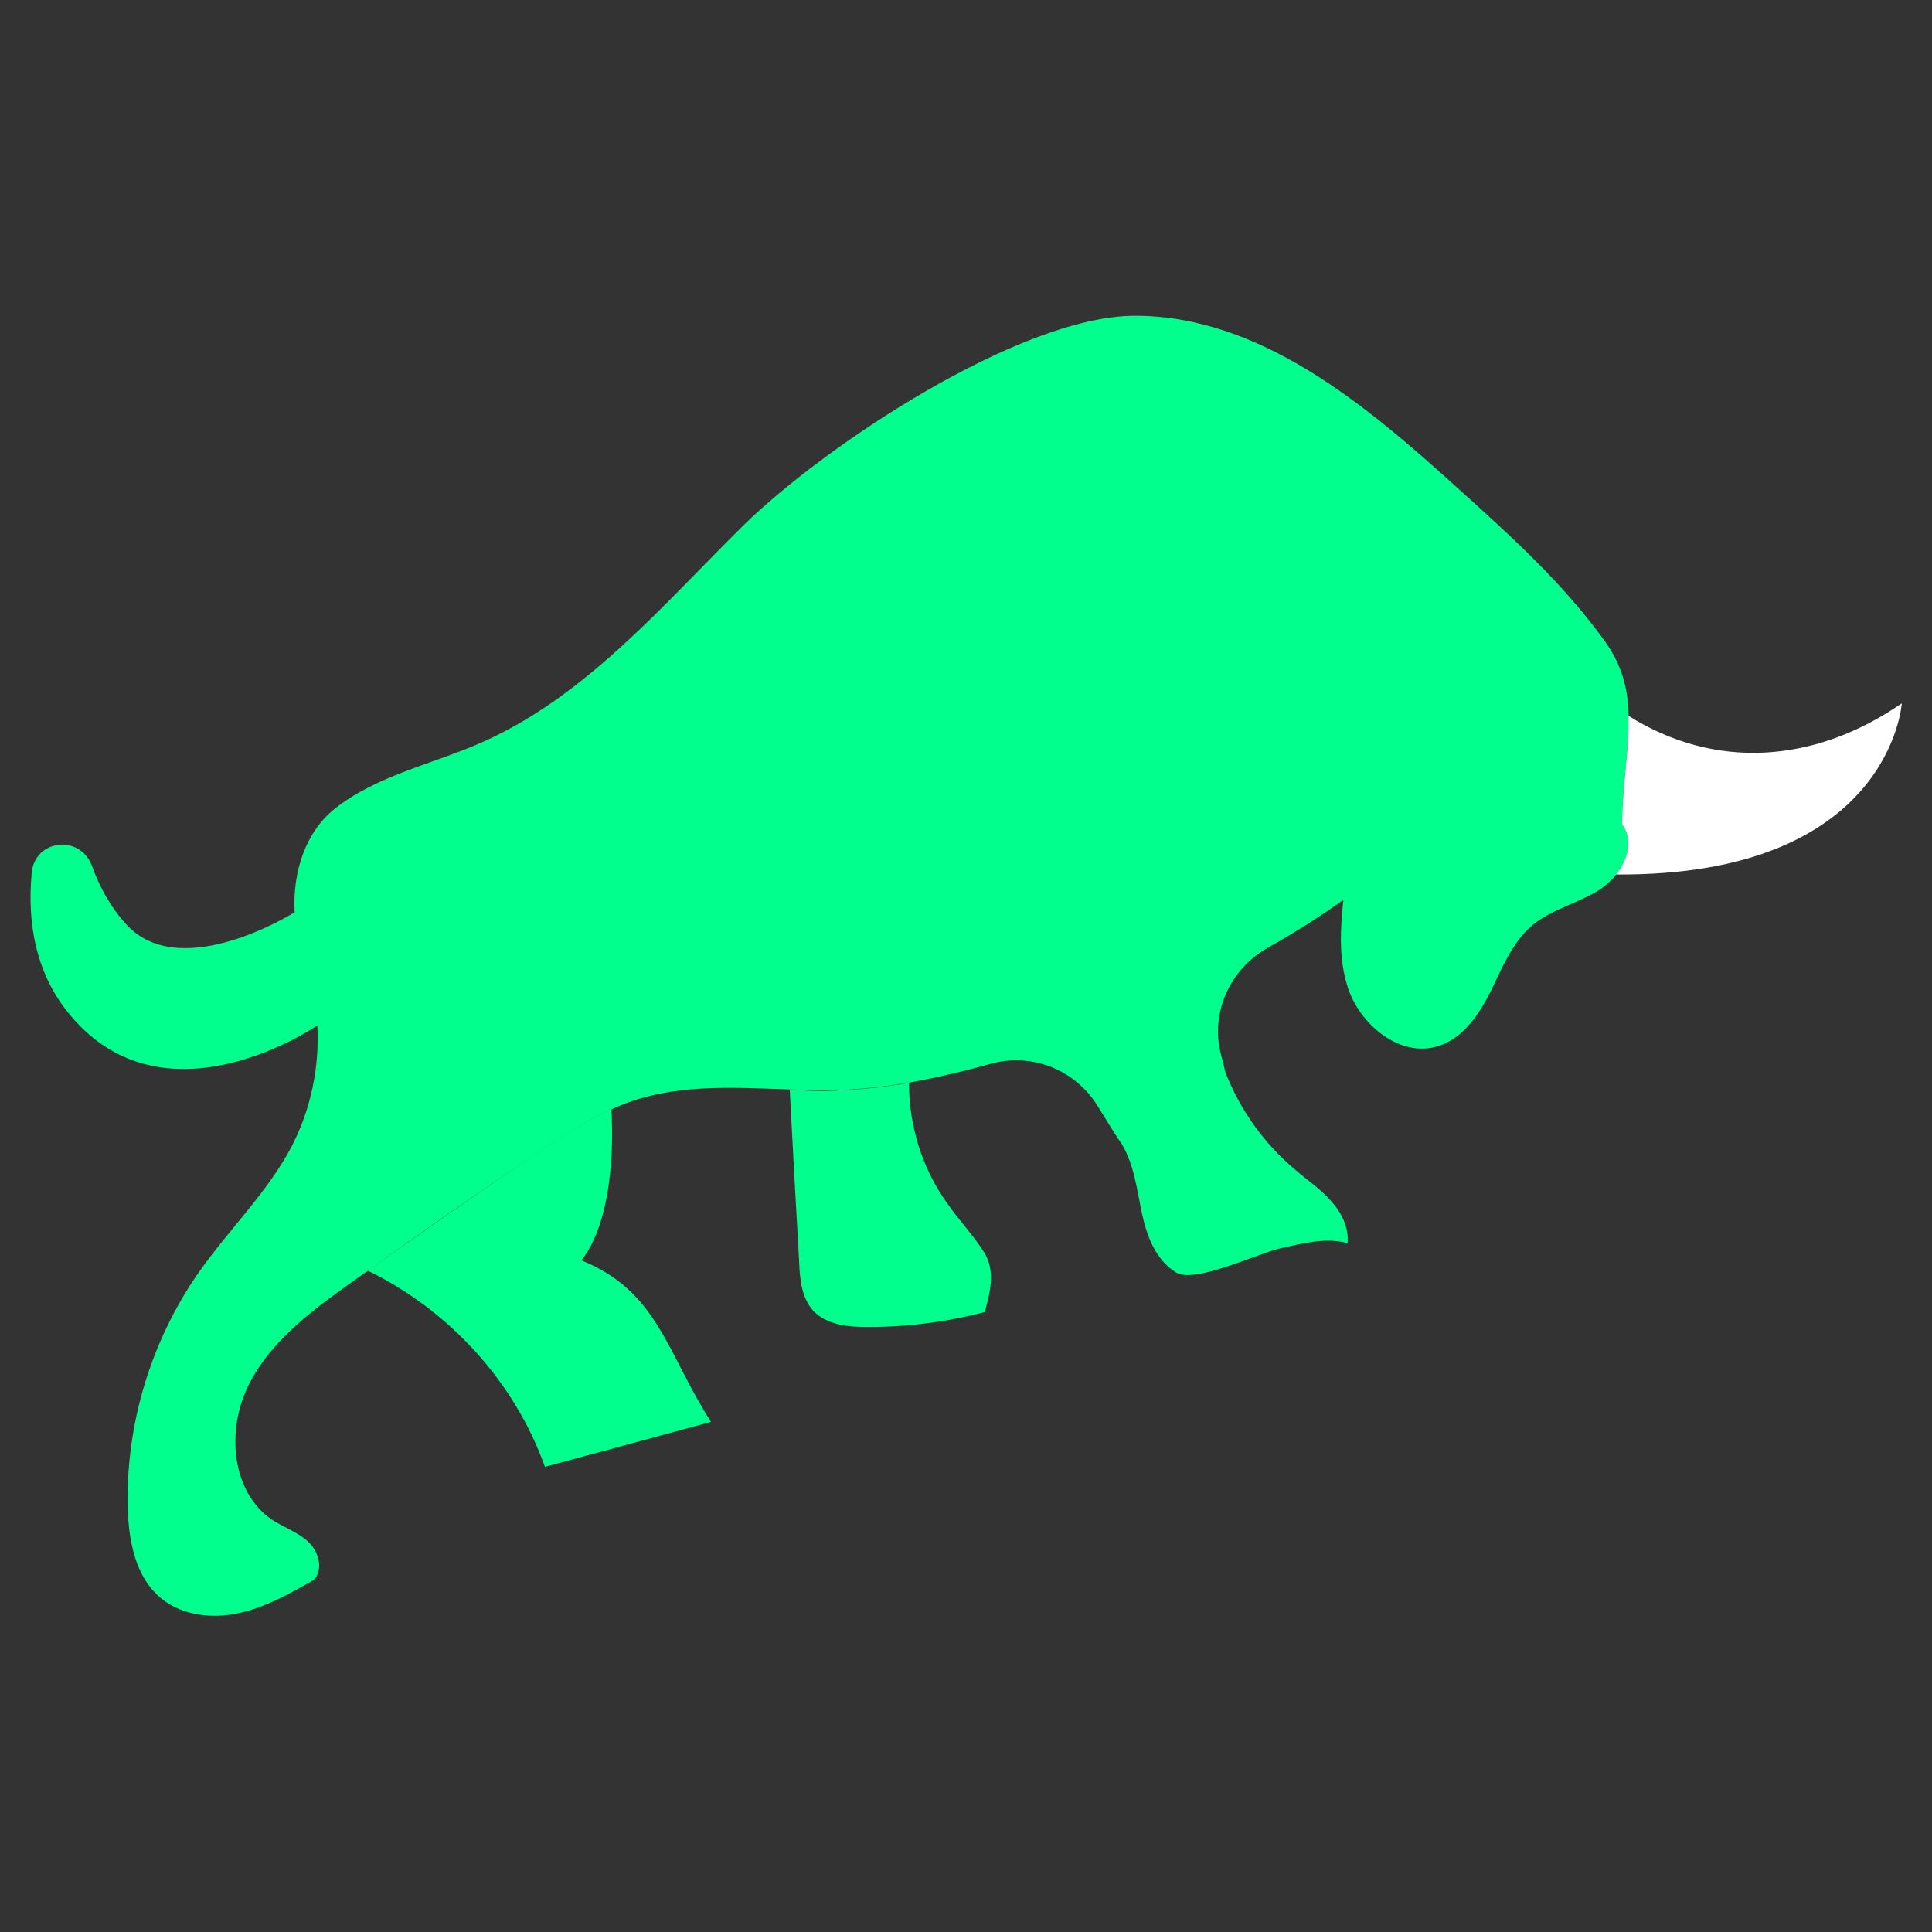 <svg width="22" height="22" viewBox="0 0 22 22" fill="none" xmlns="http://www.w3.org/2000/svg">
<rect x="0" y="0" width="22" height="22" fill="#333333" stroke="none"/>
<path d="M15.307 10.24C15.307 10.24 15.296 10.247 15.293 10.25L15.307 10.24ZM15.062 8.483C15.372 8.834 15.389 9.35 15.344 9.821C15.331 9.962 15.307 10.102 15.293 10.247" fill="white"/>
<path d="M8.096 16.191C7.463 16.363 6.831 16.535 6.205 16.703C5.858 15.73 5.112 14.919 4.188 14.469C4.817 14.025 5.446 13.582 6.085 13.149C6.092 13.142 6.102 13.138 6.109 13.135C6.178 13.087 6.247 13.042 6.315 12.997C6.384 12.949 6.456 12.905 6.525 12.863C6.597 12.819 6.669 12.777 6.742 12.74C6.793 12.709 6.848 12.681 6.903 12.657C6.924 12.647 6.941 12.636 6.962 12.63C6.996 13.245 6.924 13.967 6.621 14.352C7.494 14.706 7.587 15.397 8.096 16.191ZM11.217 14.94C10.781 15.053 10.33 15.111 9.88 15.111C9.657 15.111 9.412 15.087 9.261 14.926C9.127 14.781 9.107 14.562 9.1 14.366C9.062 13.716 9.027 13.059 8.993 12.41H9.014C9.127 12.416 9.244 12.423 9.361 12.423C9.395 12.423 9.426 12.423 9.461 12.42C9.495 12.42 9.533 12.42 9.567 12.416C9.633 12.416 9.701 12.413 9.773 12.403H9.78C9.804 12.403 9.828 12.399 9.856 12.396C9.935 12.389 10.018 12.382 10.1 12.368C10.182 12.358 10.265 12.344 10.351 12.331C10.351 12.819 10.499 13.3 10.781 13.695C10.918 13.895 11.087 14.066 11.214 14.273C11.334 14.479 11.276 14.709 11.214 14.94H11.217Z" fill="#00FF8C"/>
<path d="M10.354 12.323C10.268 12.34 10.186 12.354 10.104 12.364C10.186 12.351 10.268 12.337 10.354 12.323Z" fill="#00FF8C"/>
<path d="M18.542 8.15C18.555 8.532 18.473 8.934 18.47 9.388C18.6 9.556 18.538 9.783 18.404 9.959C18.353 10.024 18.287 10.082 18.222 10.127C17.978 10.285 17.672 10.35 17.449 10.536C17.222 10.729 17.108 11.014 16.978 11.282C16.847 11.543 16.668 11.815 16.39 11.908C15.947 12.059 15.469 11.664 15.338 11.213C15.245 10.904 15.262 10.581 15.297 10.247C15.049 10.426 14.757 10.612 14.434 10.794C14.004 11.038 13.777 11.536 13.905 12.014C13.922 12.079 13.939 12.141 13.953 12.207C14.121 12.641 14.396 13.025 14.754 13.324C14.884 13.437 15.036 13.537 15.156 13.675C15.273 13.802 15.362 13.977 15.345 14.156C15.094 14.087 14.836 14.159 14.582 14.214C14.334 14.269 13.616 14.616 13.396 14.493C13.162 14.352 13.056 14.073 13.001 13.805C12.945 13.54 12.915 13.265 12.774 13.028C12.726 12.963 12.616 12.784 12.495 12.588C12.37 12.387 12.182 12.232 11.961 12.146C11.739 12.061 11.496 12.051 11.268 12.117C10.959 12.203 10.649 12.275 10.354 12.327C10.268 12.337 10.185 12.351 10.103 12.365C10.02 12.375 9.938 12.385 9.859 12.392C9.831 12.396 9.807 12.399 9.783 12.399H9.776C9.707 12.406 9.639 12.409 9.57 12.413C9.536 12.416 9.498 12.416 9.463 12.416H9.364C9.247 12.416 9.13 12.413 9.016 12.406H8.996C8.387 12.385 7.772 12.344 7.201 12.537C7.122 12.564 7.043 12.595 6.968 12.63C6.947 12.636 6.93 12.647 6.909 12.657C6.854 12.681 6.799 12.709 6.748 12.739C6.672 12.777 6.603 12.819 6.531 12.863C6.462 12.905 6.39 12.949 6.321 12.997C6.253 13.039 6.184 13.087 6.115 13.135C6.108 13.135 6.098 13.142 6.091 13.149C5.455 13.575 4.819 14.015 4.194 14.469C4.156 14.492 4.119 14.518 4.084 14.544C3.606 14.884 3.087 15.249 2.826 15.782C2.578 16.287 2.633 16.988 3.097 17.305C3.235 17.394 3.396 17.449 3.513 17.559C3.633 17.672 3.685 17.882 3.571 17.992C3.3 18.147 3.028 18.301 2.726 18.367C2.427 18.435 2.09 18.401 1.846 18.209C1.543 17.971 1.464 17.549 1.454 17.163C1.433 16.211 1.722 15.263 2.265 14.486C2.609 13.998 3.049 13.575 3.324 13.049C3.541 12.626 3.64 12.148 3.613 11.677C3.613 11.677 1.904 12.856 0.815 11.578C0.399 11.096 0.309 10.495 0.361 9.941C0.395 9.556 0.914 9.498 1.048 9.862C1.138 10.113 1.272 10.35 1.451 10.54C2.076 11.196 3.355 10.388 3.355 10.388C3.331 9.941 3.472 9.481 3.812 9.209C4.29 8.831 4.916 8.704 5.472 8.46C6.665 7.937 7.538 6.899 8.463 5.985C9.395 5.07 11.612 3.603 12.915 3.596C14.345 3.592 15.548 4.606 16.603 5.562C17.198 6.098 17.799 6.641 18.267 7.291C18.466 7.563 18.535 7.834 18.545 8.119V8.144L18.542 8.15Z" fill="#00FF8C"/>
<path d="M10.354 12.323C10.268 12.34 10.186 12.354 10.104 12.364C10.186 12.351 10.268 12.337 10.354 12.323Z" fill="#00FF8C"/>
<path d="M21.656 8.009C21.656 8.009 21.529 9.979 18.404 9.958C18.538 9.783 18.6 9.556 18.47 9.388C18.473 8.937 18.555 8.535 18.542 8.15C19.525 8.769 20.659 8.697 21.656 8.009Z" fill="white"/>
</svg>
